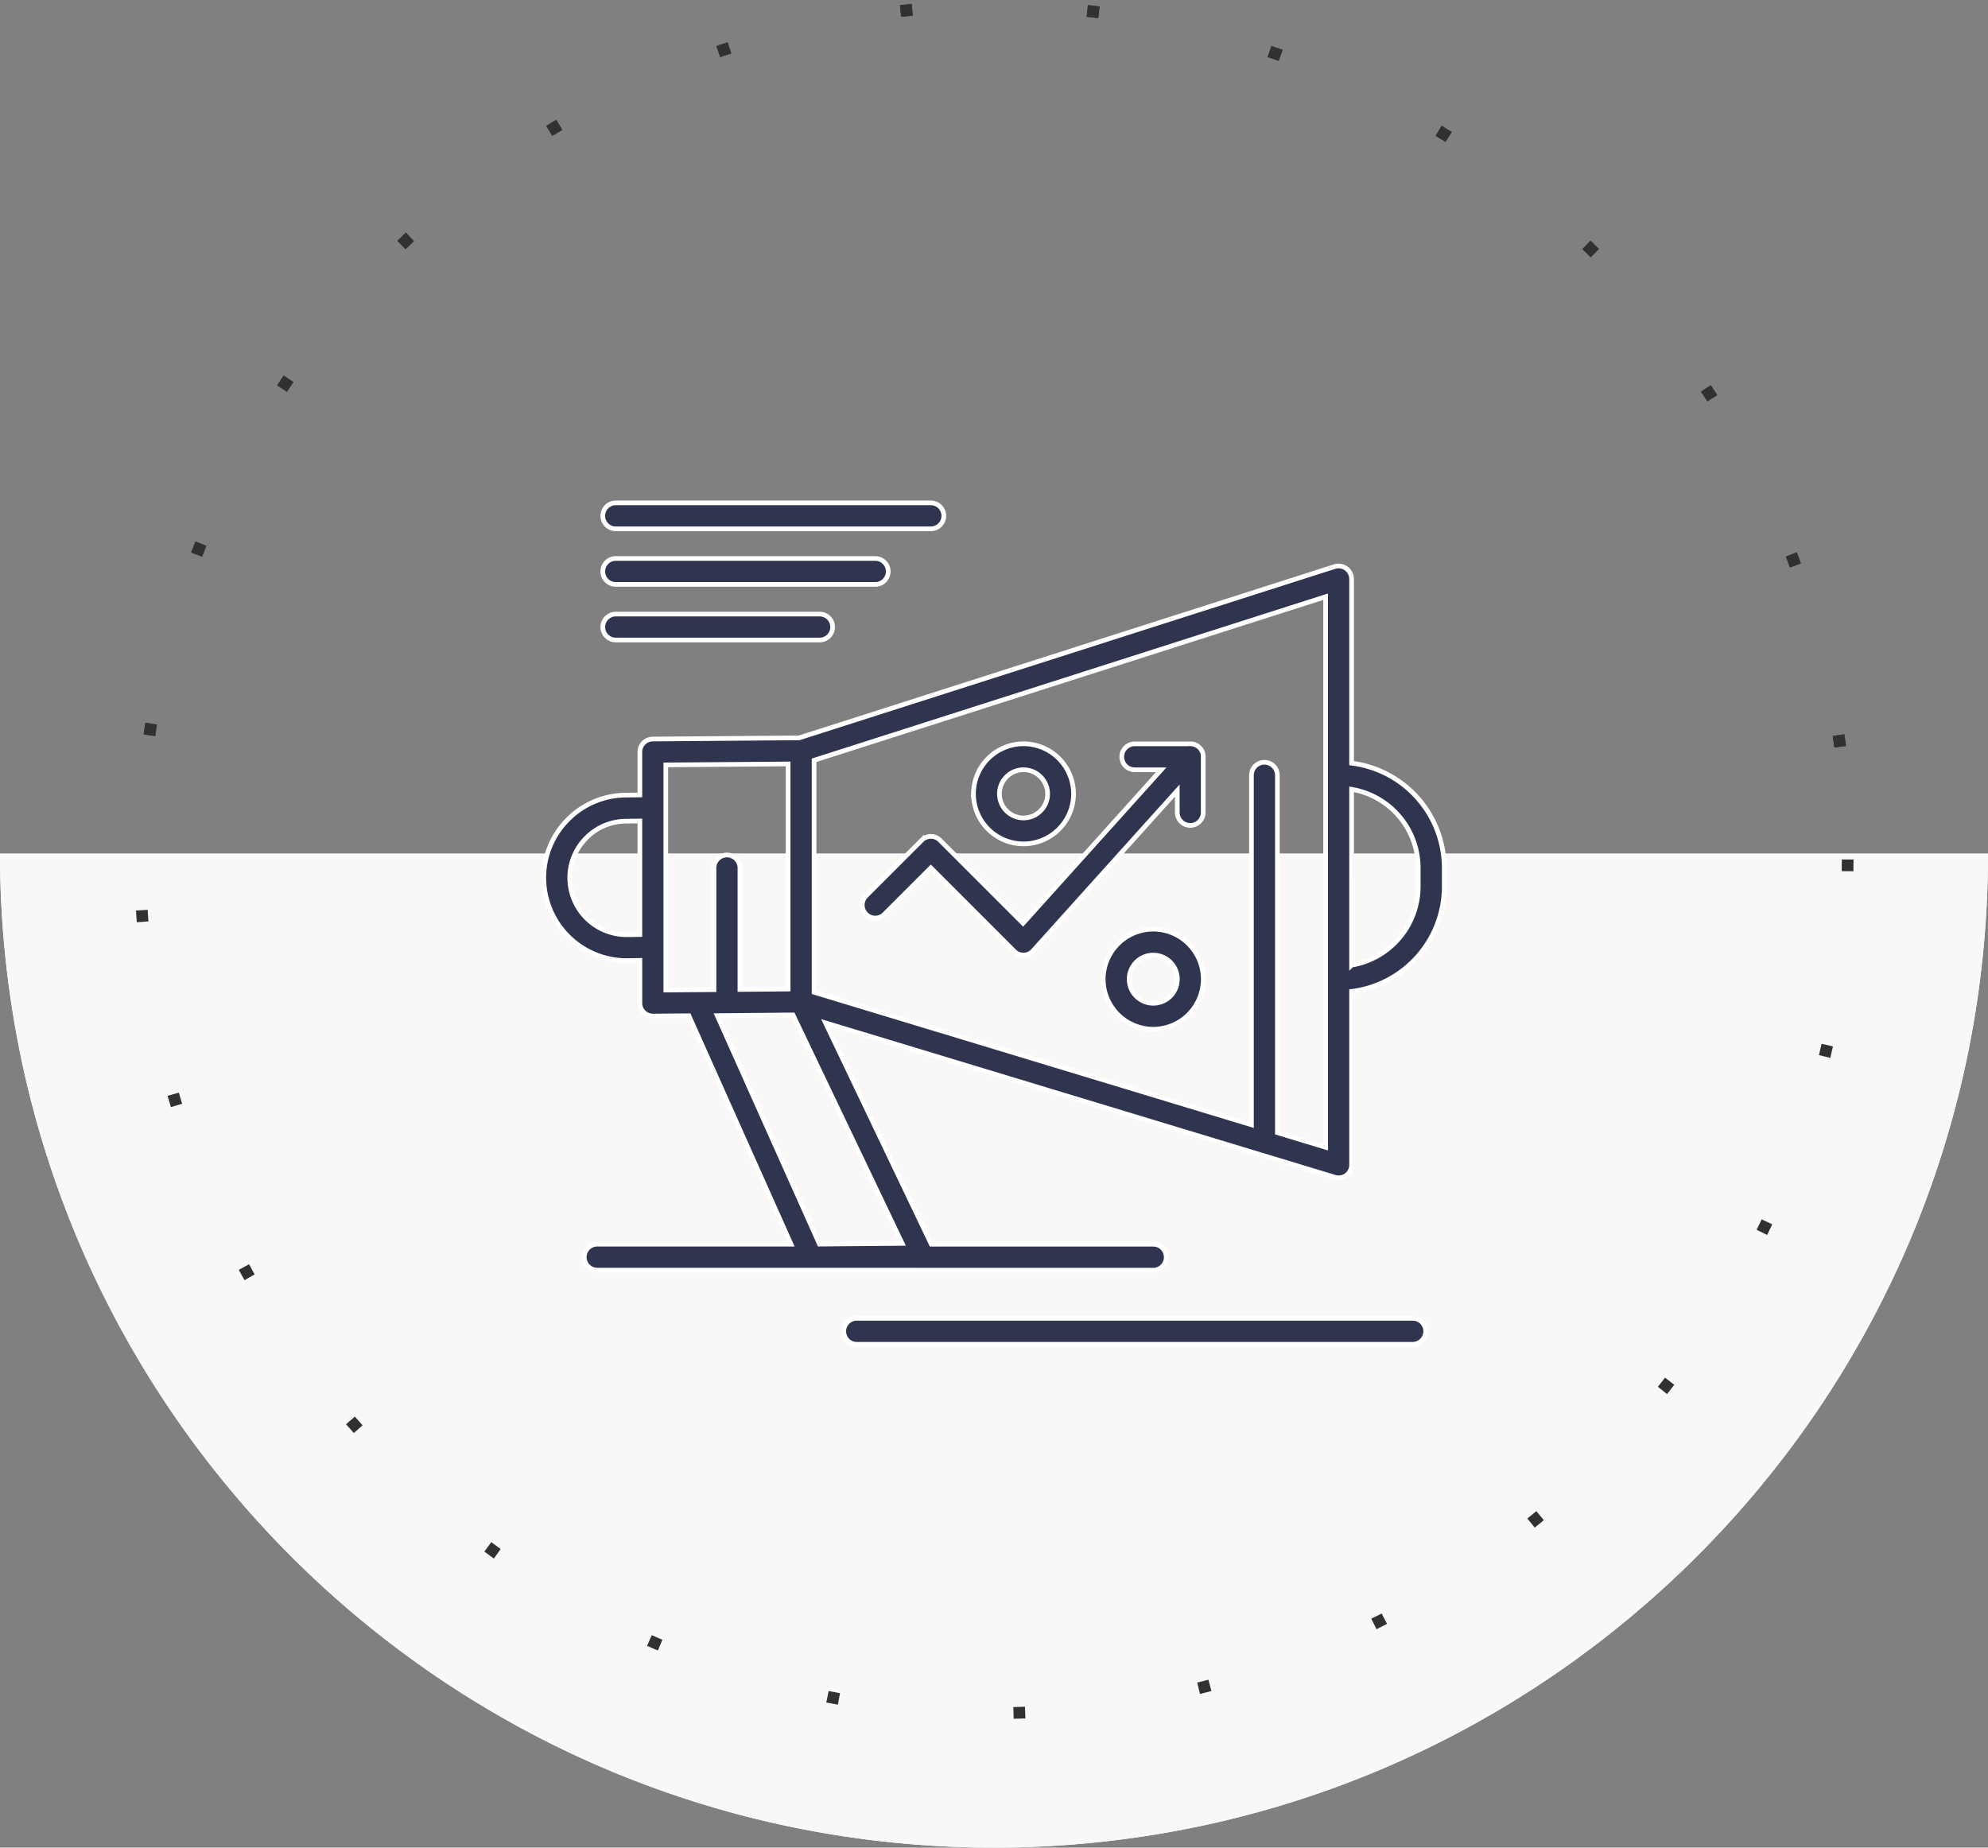 <svg xmlns="http://www.w3.org/2000/svg" width="170" height="158" viewBox="0 0 170 158"><rect x="0" y="0" width="170" height="158" fill="#808080" stroke="none"/><defs><style>.a{fill:#fff;}.b,.f{fill:none;}.b{stroke:#313131;stroke-dasharray:1 15;}.c{fill:#faf7f7;}.d{fill:#2f344f;stroke:#fff;stroke-width:0.4px;}.e{stroke:none;}</style></defs><g transform="translate(-875 -4144)"><g transform="translate(0 -287)"><path class="a" d="M-9443,228a85.642,85.642,0,0,1-17.131-1.727,84.592,84.592,0,0,1-15.955-4.953,85.046,85.046,0,0,1-14.438-7.837A85.691,85.691,0,0,1-9503.1,203.1a85.736,85.736,0,0,1-10.379-12.58,84.979,84.979,0,0,1-7.836-14.438,84.564,84.564,0,0,1-4.953-15.955A85.665,85.665,0,0,1-9528,143h170a85.637,85.637,0,0,1-1.727,17.13,84.558,84.558,0,0,1-4.953,15.955,85.084,85.084,0,0,1-7.837,14.438A85.742,85.742,0,0,1-9382.9,203.1a85.692,85.692,0,0,1-12.58,10.379,85.011,85.011,0,0,1-14.439,7.837,84.571,84.571,0,0,1-15.955,4.953A85.626,85.626,0,0,1-9443,228Z" transform="translate(10403 4361)"/><g class="b" transform="translate(886.5 4431)"><circle class="e" cx="73.5" cy="73.5" r="73.5"/><circle class="f" cx="73.5" cy="73.5" r="73"/></g></g><g transform="translate(0 -287)"><path class="c" d="M-9443,228a85.677,85.677,0,0,1-17.148-1.731,84.594,84.594,0,0,1-15.938-4.949,85.044,85.044,0,0,1-14.438-7.837A85.647,85.647,0,0,1-9503.1,203.1a85.7,85.7,0,0,1-10.379-12.58,84.977,84.977,0,0,1-7.836-14.438,84.528,84.528,0,0,1-4.953-15.955A85.646,85.646,0,0,1-9528,143h170a85.647,85.647,0,0,1-1.73,17.149,84.493,84.493,0,0,1-4.949,15.936,85,85,0,0,1-7.837,14.438A85.639,85.639,0,0,1-9382.9,203.1a85.683,85.683,0,0,1-12.581,10.379,85.027,85.027,0,0,1-14.438,7.837,84.581,84.581,0,0,1-15.955,4.953A85.606,85.606,0,0,1-9443,228Z" transform="translate(10403 4361)"/><g class="b" transform="translate(886.5 4431)"><circle class="e" cx="73.5" cy="73.5" r="73.5"/><circle class="f" cx="73.5" cy="73.5" r="73"/></g></g><g transform="translate(918.945 4181.336)"><path class="d" d="M-10447.485-4075.381a1.111,1.111,0,0,1-1.109-1.109,1.109,1.109,0,0,1,1.109-1.109h47.545a1.11,1.11,0,0,1,1.109,1.109,1.111,1.111,0,0,1-1.109,1.109Zm-22.189-6.341a1.111,1.111,0,0,1-1.111-1.109,1.111,1.111,0,0,1,1.111-1.109h16.57l-8.732-19.535-3.077.025h-.008a1.1,1.1,0,0,1-.778-.321,1.107,1.107,0,0,1-.328-.786v-3.65l-1.146.017a7.093,7.093,0,0,1-7.071-7.013,7.036,7.036,0,0,1,2.029-5.021,7.024,7.024,0,0,1,4.981-2.116l1.205-.017v-3.671a1.109,1.109,0,0,1,1.1-1.109l12.519-.1,45.791-14.646a1.111,1.111,0,0,1,.994.163,1.118,1.118,0,0,1,.457.9v15.746a9.044,9.044,0,0,1,7.923,8.967v1.585a9.046,9.046,0,0,1-7.923,8.967v14.833a1.107,1.107,0,0,1-.447.891,1.148,1.148,0,0,1-.665.213,1.092,1.092,0,0,1-.317-.047l-43.556-13.2,9.047,18.93h18.98a1.111,1.111,0,0,1,1.109,1.109,1.111,1.111,0,0,1-1.109,1.109Zm10.263-21.763,8.738,19.539,7.073-.06-9.337-19.539Zm52.024,11.259v-14.3c0-.025,0-.05,0-.076v-17.433c0-.025,0-.05,0-.075v-15.2l-43.744,13.99v19.836l37.4,11.335v-29.891a1.109,1.109,0,0,1,1.108-1.109,1.109,1.109,0,0,1,1.109,1.109v30.563Zm-56.425-32.7v19.255l4.122-.033v-10.405a1.109,1.109,0,0,1,1.109-1.109,1.11,1.11,0,0,1,1.109,1.109v10.388l1.46-.012,2.661-.024v-19.25Zm58.644,17.123a6.825,6.825,0,0,0,5.7-6.727v-1.583a6.832,6.832,0,0,0-5.7-6.725Zm-62.037-12.31a4.815,4.815,0,0,0-3.425,1.451,4.821,4.821,0,0,0-1.394,3.446,4.87,4.87,0,0,0,4.853,4.813h.042l1.1-.016v-9.71Zm40.8,13.511a4.283,4.283,0,0,1,4.279-4.277,4.282,4.282,0,0,1,4.277,4.277,4.285,4.285,0,0,1-4.277,4.28A4.285,4.285,0,0,1-10426.406-4106.6Zm2.219,0a2.064,2.064,0,0,0,2.061,2.061,2.064,2.064,0,0,0,2.059-2.061,2.063,2.063,0,0,0-2.059-2.058A2.063,2.063,0,0,0-10424.187-4106.6Zm-9.823-2.384-7.137-7.139-3.97,3.967a1.1,1.1,0,0,1-1.569,0,1.109,1.109,0,0,1,0-1.569l4.755-4.753a1.1,1.1,0,0,1,1.569,0l7.1,7.1,11.814-13.128h-2.262a1.112,1.112,0,0,1-1.112-1.109,1.112,1.112,0,0,1,1.112-1.109h4.681a1.108,1.108,0,0,1,.813.281,1.1,1.1,0,0,1,.339.575c0,.006,0,.013,0,.02a.189.189,0,0,1,0,.024,1.063,1.063,0,0,1,.021.21v4.755a1.11,1.11,0,0,1-1.109,1.109,1.11,1.11,0,0,1-1.109-1.109v-1.87l-12.331,13.7a1.119,1.119,0,0,1-.8.368.081.081,0,0,1-.026,0A1.116,1.116,0,0,1-10434.011-4108.989Zm-3.491-13.464a4.287,4.287,0,0,1,4.279-4.28,4.285,4.285,0,0,1,4.277,4.28,4.284,4.284,0,0,1-4.277,4.279A4.287,4.287,0,0,1-10437.5-4122.453Zm2.219,0a2.064,2.064,0,0,0,2.061,2.061,2.062,2.062,0,0,0,2.059-2.061,2.064,2.064,0,0,0-2.059-2.061A2.066,2.066,0,0,0-10435.283-4122.453Zm-32.809-13.154a1.113,1.113,0,0,1-1.109-1.109,1.111,1.111,0,0,1,1.109-1.109h17.434a1.111,1.111,0,0,1,1.111,1.109,1.113,1.113,0,0,1-1.111,1.109Zm0-4.755a1.111,1.111,0,0,1-1.109-1.109,1.111,1.111,0,0,1,1.109-1.109h22.191a1.111,1.111,0,0,1,1.109,1.109,1.112,1.112,0,0,1-1.109,1.109Zm0-4.755a1.111,1.111,0,0,1-1.109-1.109,1.111,1.111,0,0,1,1.109-1.109h26.944a1.109,1.109,0,0,1,1.108,1.109,1.109,1.109,0,0,1-1.108,1.109Z" transform="translate(10476.801 4153)"/></g></g></svg>